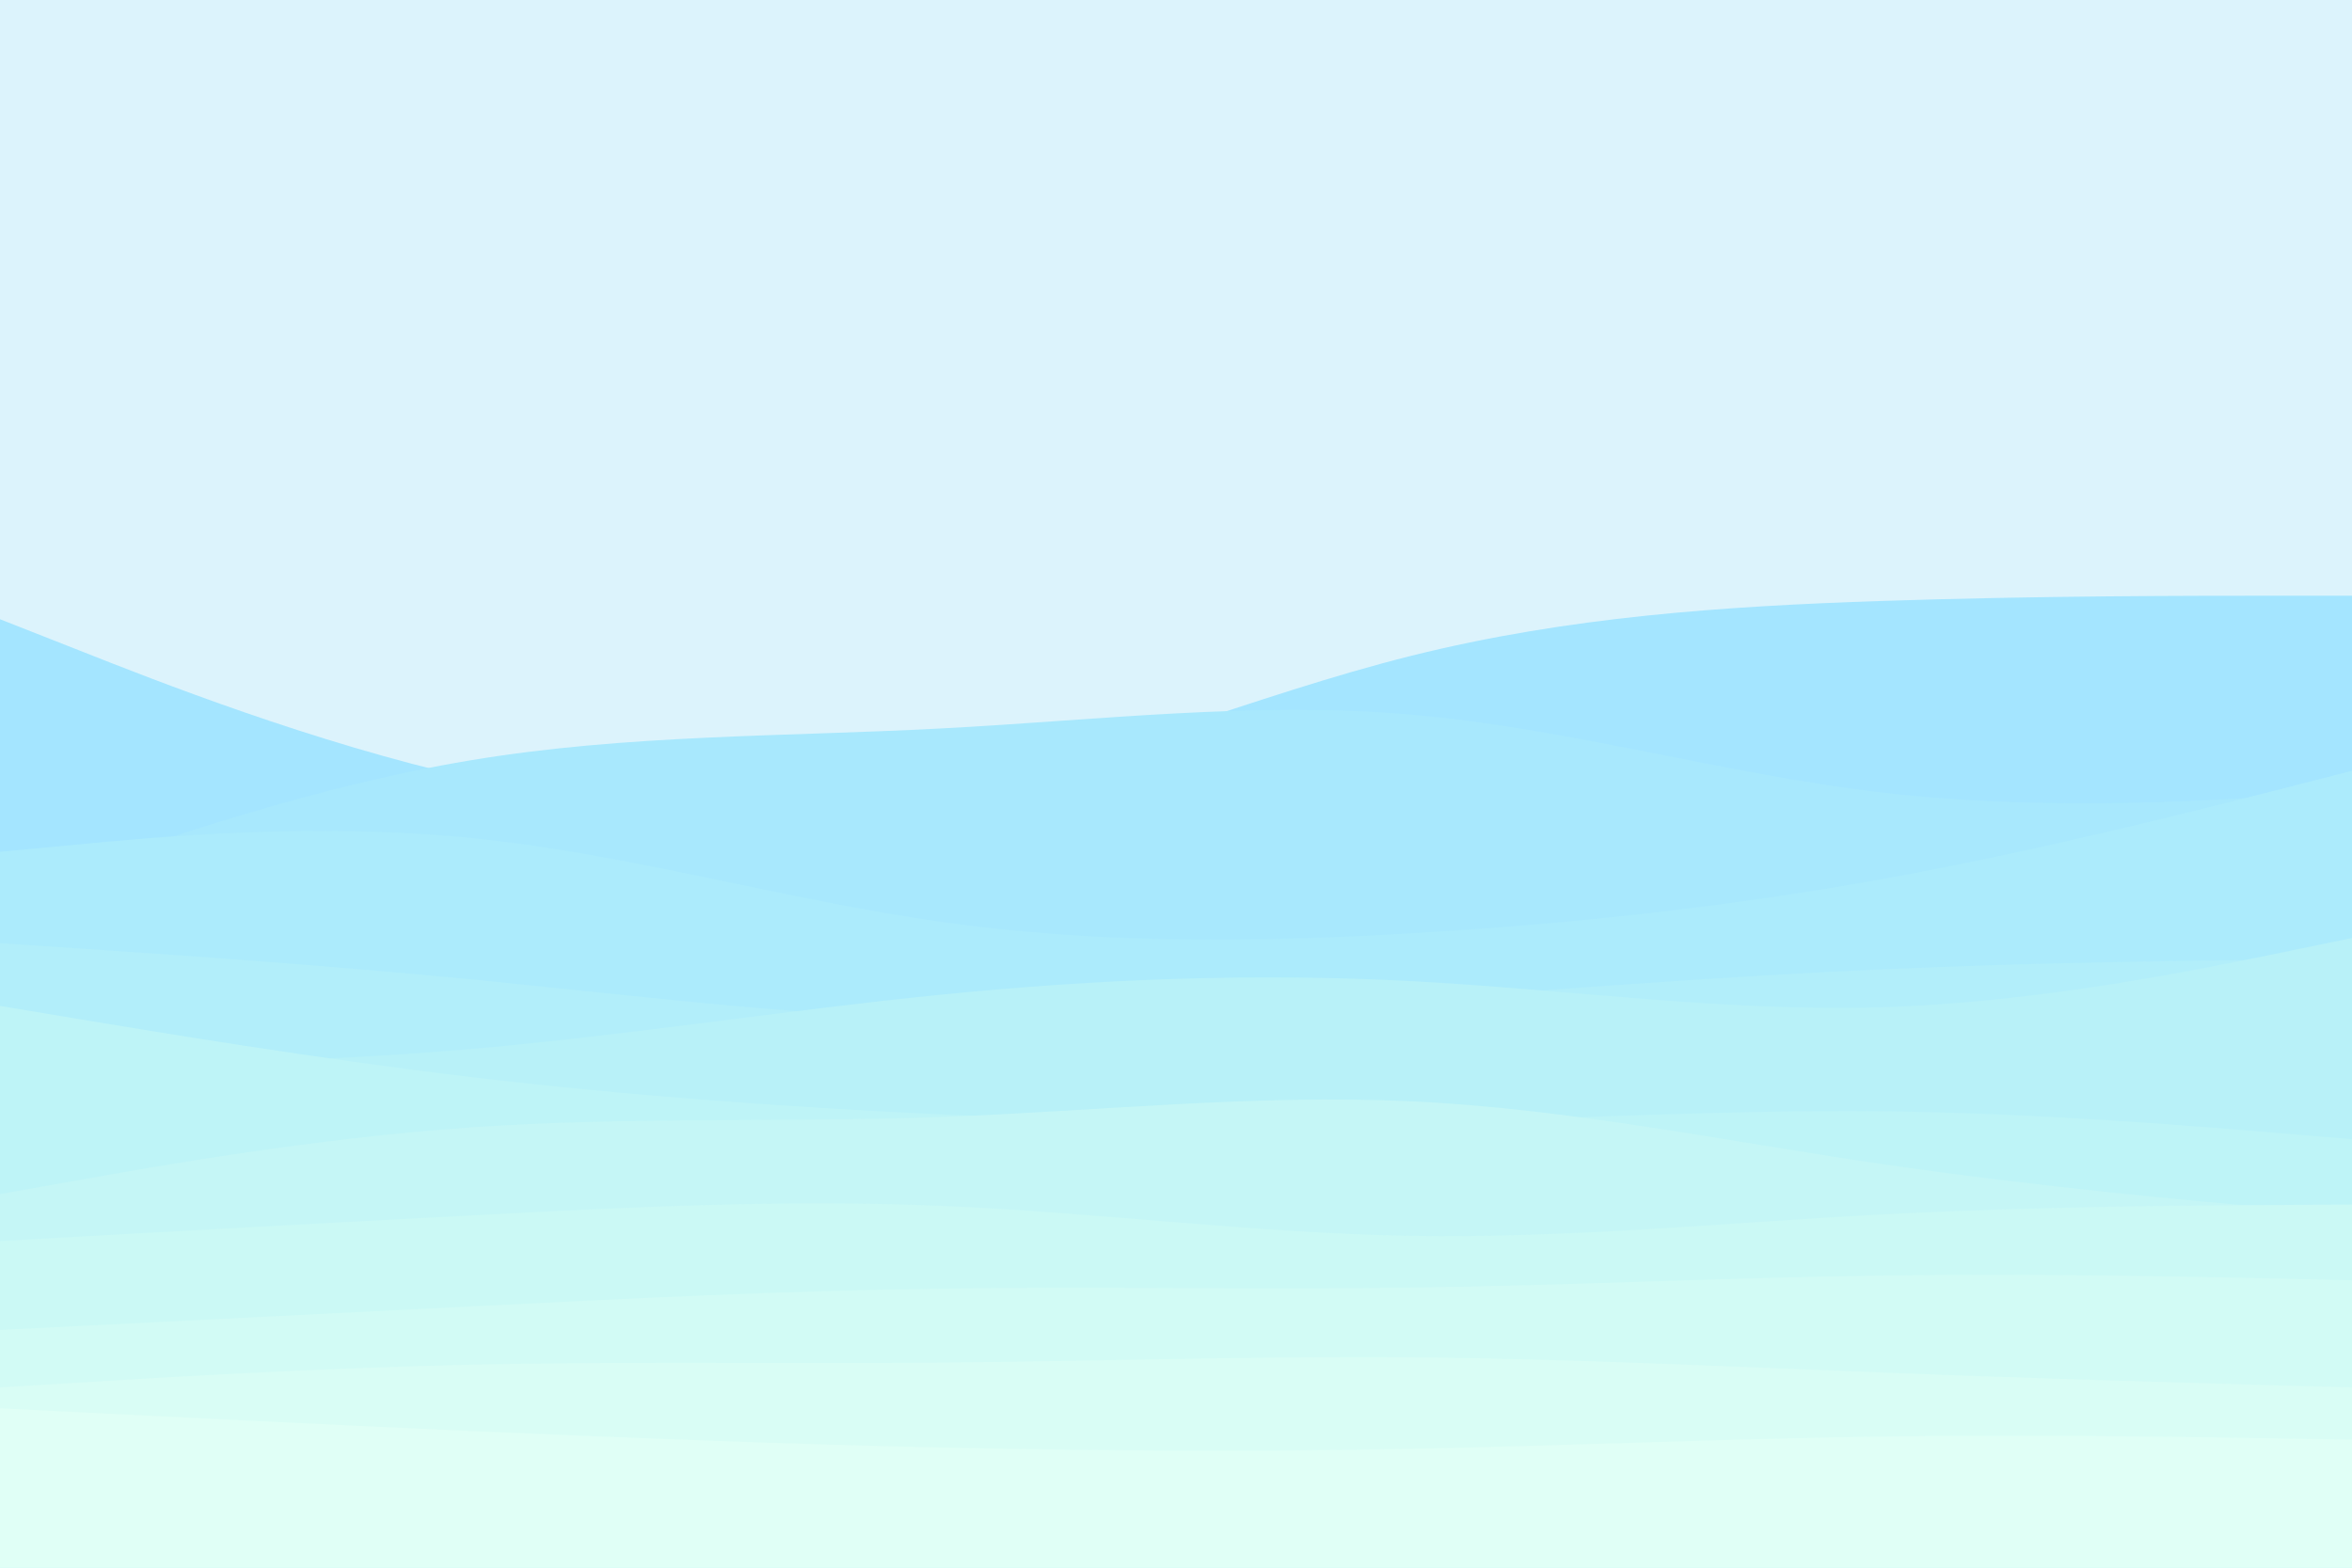<svg id="visual" viewBox="0 0 900 600" width="900" height="600" xmlns="http://www.w3.org/2000/svg" xmlns:xlink="http://www.w3.org/1999/xlink" version="1.1"><rect x="0" y="0" width="900" height="600" fill="#dcf3fc"></rect><path d="M0 237L30 248.8C60 260.7 120 284.3 180 297.8C240 311.3 300 314.7 360 303.3C420 292 480 266 540 251C600 236 660 232 720 230C780 228 840 228 870 228L900 228L900 601L870 601C840 601 780 601 720 601C660 601 600 601 540 601C480 601 420 601 360 601C300 601 240 601 180 601C120 601 60 601 30 601L0 601Z" fill="#a4e5ff"></path><path d="M0 343L30 332.5C60 322 120 301 180 291C240 281 300 282 360 278.8C420 275.7 480 268.3 540 273.5C600 278.7 660 296.3 720 303.3C780 310.3 840 306.7 870 304.8L900 303L900 601L870 601C840 601 780 601 720 601C660 601 600 601 540 601C480 601 420 601 360 601C300 601 240 601 180 601C120 601 60 601 30 601L0 601Z" fill="#a8e8fd"></path><path d="M0 326L30 323.2C60 320.3 120 314.7 180 320.7C240 326.7 300 344.3 360 352.8C420 361.3 480 360.7 540 357.2C600 353.7 660 347.3 720 336.5C780 325.7 840 310.3 870 302.7L900 295L900 601L870 601C840 601 780 601 720 601C660 601 600 601 540 601C480 601 420 601 360 601C300 601 240 601 180 601C120 601 60 601 30 601L0 601Z" fill="#acebfc"></path><path d="M0 361L30 363C60 365 120 369 180 374.8C240 380.7 300 388.3 360 390C420 391.7 480 387.3 540 382.8C600 378.3 660 373.7 720 371C780 368.3 840 367.7 870 367.3L900 367L900 601L870 601C840 601 780 601 720 601C660 601 600 601 540 601C480 601 420 601 360 601C300 601 240 601 180 601C120 601 60 601 30 601L0 601Z" fill="#b2eefa"></path><path d="M0 408L30 407.7C60 407.3 120 406.7 180 401.5C240 396.3 300 386.7 360 380.7C420 374.7 480 372.3 540 375.5C600 378.7 660 387.3 720 385.5C780 383.7 840 371.3 870 365.2L900 359L900 601L870 601C840 601 780 601 720 601C660 601 600 601 540 601C480 601 420 601 360 601C300 601 240 601 180 601C120 601 60 601 30 601L0 601Z" fill="#b8f1f8"></path><path d="M0 385L30 390C60 395 120 405 180 412.2C240 419.3 300 423.7 360 426.5C420 429.3 480 430.7 540 429.5C600 428.3 660 424.7 720 425.3C780 426 840 431 870 433.5L900 436L900 601L870 601C840 601 780 601 720 601C660 601 600 601 540 601C480 601 420 601 360 601C300 601 240 601 180 601C120 601 60 601 30 601L0 601Z" fill="#bef4f7"></path><path d="M0 457L30 451.7C60 446.3 120 435.7 180 431.5C240 427.3 300 429.7 360 427.5C420 425.3 480 418.7 540 421.5C600 424.3 660 436.7 720 445.5C780 454.3 840 459.7 870 462.3L900 465L900 601L870 601C840 601 780 601 720 601C660 601 600 601 540 601C480 601 420 601 360 601C300 601 240 601 180 601C120 601 60 601 30 601L0 601Z" fill="#c5f6f6"></path><path d="M0 475L30 473.3C60 471.7 120 468.3 180 465.2C240 462 300 459 360 461.5C420 464 480 472 540 473C600 474 660 468 720 464.8C780 461.7 840 461.3 870 461.2L900 461L900 601L870 601C840 601 780 601 720 601C660 601 600 601 540 601C480 601 420 601 360 601C300 601 240 601 180 601C120 601 60 601 30 601L0 601Z" fill="#cbf9f5"></path><path d="M0 509L30 507.5C60 506 120 503 180 500C240 497 300 494 360 493.2C420 492.3 480 493.7 540 492.8C600 492 660 489 720 488.2C780 487.3 840 488.7 870 489.3L900 490L900 601L870 601C840 601 780 601 720 601C660 601 600 601 540 601C480 601 420 601 360 601C300 601 240 601 180 601C120 601 60 601 30 601L0 601Z" fill="#d2fbf5"></path><path d="M0 531L30 529.2C60 527.3 120 523.7 180 522.3C240 521 300 522 360 521.5C420 521 480 519 540 519.5C600 520 660 523 720 525.3C780 527.7 840 529.3 870 530.2L900 531L900 601L870 601C840 601 780 601 720 601C660 601 600 601 540 601C480 601 420 601 360 601C300 601 240 601 180 601C120 601 60 601 30 601L0 601Z" fill="#d9fdf5"></path><path d="M0 539L30 540.5C60 542 120 545 180 547.7C240 550.3 300 552.7 360 554C420 555.3 480 555.7 540 554.5C600 553.3 660 550.7 720 549.8C780 549 840 550 870 550.5L900 551L900 601L870 601C840 601 780 601 720 601C660 601 600 601 540 601C480 601 420 601 360 601C300 601 240 601 180 601C120 601 60 601 30 601L0 601Z" fill="#e0fff6"></path></svg>